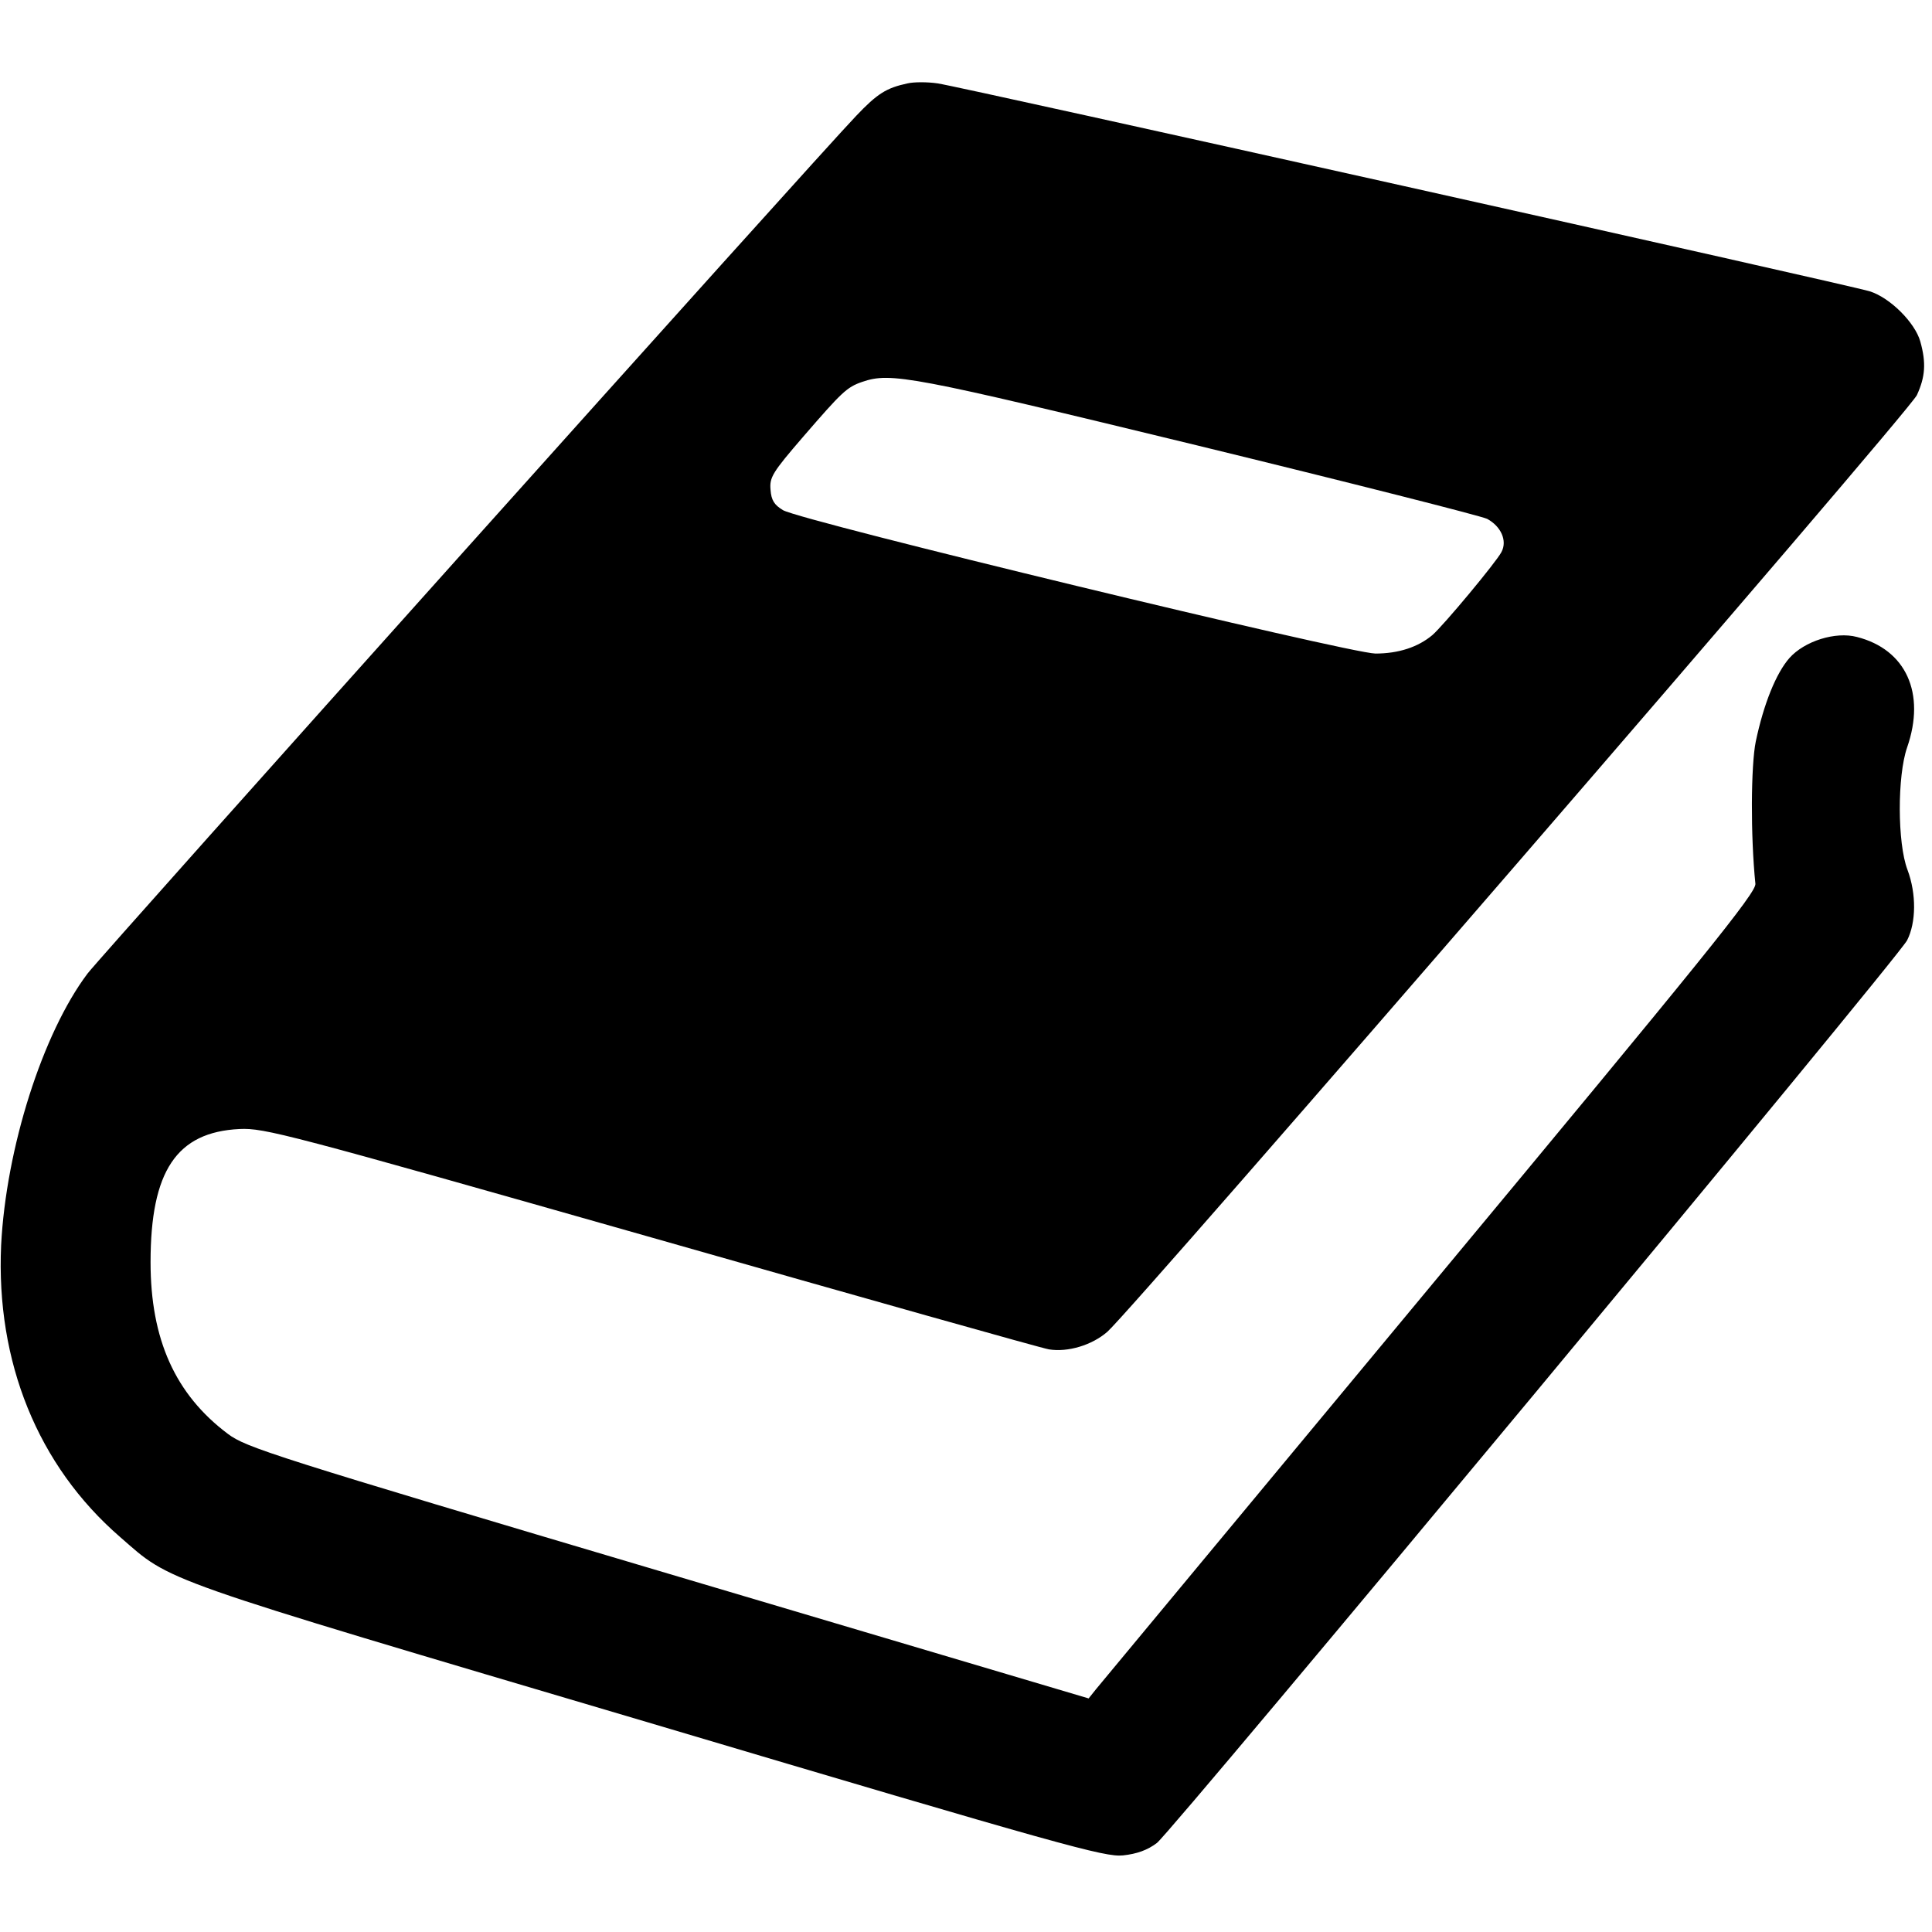 <?xml version="1.0" standalone="no"?>
<!DOCTYPE svg PUBLIC "-//W3C//DTD SVG 20010904//EN"
 "http://www.w3.org/TR/2001/REC-SVG-20010904/DTD/svg10.dtd">
<svg version="1.0" xmlns="http://www.w3.org/2000/svg"
 width="512pt" height="512pt" viewBox="0 0 512 512"
 preserveAspectRatio="xMidYMid meet">
<g transform="translate(0,512) scale(0.1,-0.1)"
fill="#000000" stroke="none">
<path d="M2405 4899 c-56 -12 -80 -27 -136 -86 -104 -108 -1999 -2223 -2037
-2273 -119 -158 -216 -463 -229 -720 -14 -309 97 -584 315 -773 139 -121 84
-102 1401 -492 1100 -327 1209 -357 1257 -352 37 4 65 14 90 33 43 34 1961
2341 1988 2392 24 47 25 123 1 187 -27 71 -27 249 -1 324 50 144 -3 260 -133
293 -57 15 -139 -11 -179 -56 -35 -40 -68 -121 -89 -221 -13 -63 -14 -251 -1
-377 3 -23 -134 -192 -862 -1068 -476 -573 -874 -1053 -885 -1066 l-20 -25
-1115 331 c-1051 312 -1118 334 -1166 370 -140 105 -205 251 -205 455 0 242
69 345 236 353 66 3 123 -12 1090 -287 561 -160 1036 -294 1055 -297 50 -8
114 11 155 47 71 63 2127 2440 2145 2482 22 48 25 85 9 142 -14 50 -80 116
-134 133 -55 17 -2408 542 -2470 551 -27 4 -63 4 -80 0z m766 -959 c406 -99
753 -187 770 -195 37 -20 54 -58 38 -88 -14 -27 -154 -195 -183 -220 -38 -32
-90 -49 -151 -49 -71 1 -1520 351 -1570 380 -23 14 -31 26 -33 54 -3 33 5 46
86 140 103 119 116 132 157 146 76 26 128 16 886 -168z"/>
</g>
</svg>
